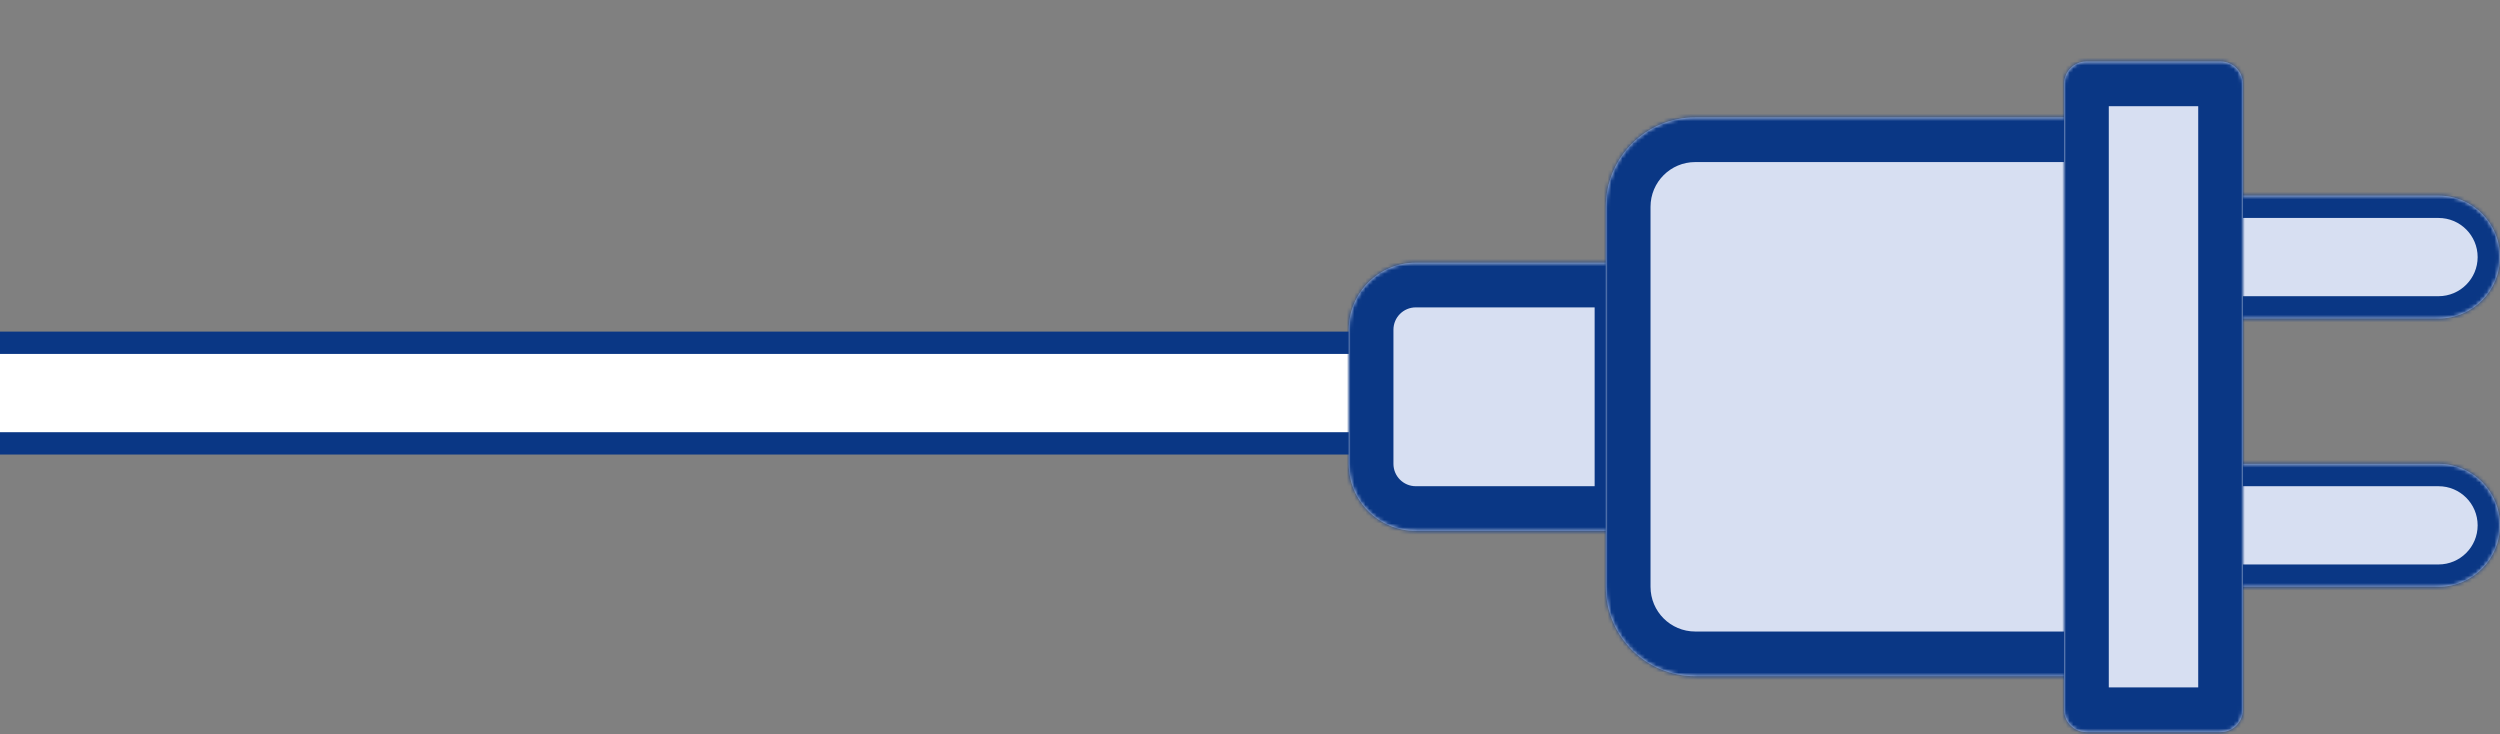 <svg width="671" height="197" viewBox="0 0 671 197" fill="none" xmlns="http://www.w3.org/2000/svg">
<rect x="0" y="0" width="671" height="197" fill="#808080" stroke="none"/>
<path d="M470 92C477.456 92 483.5 98.044 483.5 105.5C483.5 112.956 477.456 119 470 119H-260.5C-267.956 119 -274 112.956 -274 105.5C-274 98.044 -267.956 92 -260.5 92H470Z" fill="white" stroke="#0A3785" stroke-width="6" stroke-linecap="round" stroke-linejoin="round"/>
<mask id="path-2-inside-1_4161_14434" fill="white">
<path d="M362 88.5C362 78.559 370.059 70.5 380 70.5H440V142.5H380C370.059 142.5 362 134.441 362 124.5V88.5Z"/>
</mask>
<path d="M362 88.5C362 78.559 370.059 70.5 380 70.5H440V142.5H380C370.059 142.5 362 134.441 362 124.5V88.5Z" fill="#D7DFF2"/>
<path d="M440 70.5H452V58.5H440V70.5ZM440 142.5V154.5H452V142.5H440ZM380 70.5V82.5H440V70.5V58.5H380V70.5ZM440 70.5H428V142.5H440H452V70.5H440ZM440 142.5V130.5H380V142.5V154.5H440V142.5ZM362 124.5H374V88.5H362H350V124.5H362ZM380 142.5V130.5C376.686 130.5 374 127.814 374 124.5H362H350C350 141.069 363.431 154.5 380 154.5V142.5ZM380 70.5V58.5C363.431 58.5 350 71.931 350 88.5H362H374C374 85.186 376.686 82.5 380 82.5V70.5Z" fill="#0A3785" mask="url(#path-2-inside-1_4161_14434)"/>
<mask id="path-4-inside-2_4161_14434" fill="white">
<path d="M593 52.5H654.5C663.613 52.5 671 59.887 671 69C671 78.113 663.613 85.5 654.5 85.5H593V52.5Z"/>
</mask>
<path d="M593 52.5H654.5C663.613 52.5 671 59.887 671 69C671 78.113 663.613 85.5 654.5 85.5H593V52.5Z" fill="#D7DFF2"/>
<path d="M593 52.5V46.5H587V52.5H593ZM593 85.5H587V91.5H593V85.5ZM593 52.5V58.5H654.5V52.5V46.5H593V52.5ZM654.5 85.5V79.5H593V85.5V91.5H654.5V85.5ZM593 85.5H599V52.5H593H587V85.5H593ZM671 69H665C665 74.799 660.299 79.5 654.5 79.5V85.5V91.5C666.926 91.5 677 81.426 677 69H671ZM654.5 52.5V58.5C660.299 58.5 665 63.201 665 69H671H677C677 56.574 666.926 46.5 654.5 46.5V52.5Z" fill="#0A3785" mask="url(#path-4-inside-2_4161_14434)"/>
<mask id="path-6-inside-3_4161_14434" fill="white">
<path d="M593 124.5H654.5C663.613 124.5 671 131.887 671 141C671 150.113 663.613 157.5 654.5 157.5H593V124.5Z"/>
</mask>
<path d="M593 124.5H654.5C663.613 124.5 671 131.887 671 141C671 150.113 663.613 157.5 654.5 157.5H593V124.5Z" fill="#D7DFF2"/>
<path d="M593 124.5V118.5H587V124.5H593ZM593 157.5H587V163.5H593V157.5ZM593 124.5V130.5H654.5V124.5V118.5H593V124.5ZM654.5 157.5V151.5H593V157.5V163.5H654.5V157.5ZM593 157.5H599V124.5H593H587V157.5H593ZM671 141H665C665 146.799 660.299 151.5 654.5 151.5V157.5V163.5C666.926 163.5 677 153.426 677 141H671ZM654.5 124.5V130.5C660.299 130.5 665 135.201 665 141H671H677C677 128.574 666.926 118.5 654.5 118.5V124.5Z" fill="#0A3785" mask="url(#path-6-inside-3_4161_14434)"/>
<mask id="path-8-inside-4_4161_14434" fill="white">
<path d="M431 55.5C431 42.245 441.745 31.5 455 31.5H569V181.5H455C441.745 181.5 431 170.755 431 157.5V55.5Z"/>
</mask>
<path d="M431 55.5C431 42.245 441.745 31.5 455 31.5H569V181.5H455C441.745 181.5 431 170.755 431 157.5V55.5Z" fill="#D7DFF2"/>
<path d="M569 31.5H581V19.5H569V31.5ZM569 181.5V193.5H581V181.5H569ZM455 31.5V43.5H569V31.5V19.5H455V31.5ZM569 31.5H557V181.5H569H581V31.5H569ZM569 181.5V169.5H455V181.5V193.5H569V181.5ZM431 157.5H443V55.5H431H419V157.5H431ZM455 181.5V169.5C448.373 169.5 443 164.127 443 157.5H431H419C419 177.382 435.118 193.5 455 193.5V181.5ZM455 31.5V19.5C435.118 19.5 419 35.618 419 55.5H431H443C443 48.873 448.373 43.5 455 43.5V31.5Z" fill="#0A3785" mask="url(#path-8-inside-4_4161_14434)"/>
<mask id="path-10-inside-5_4161_14434" fill="white">
<path d="M554 22.5C554 19.186 556.686 16.5 560 16.5H596C599.314 16.5 602 19.186 602 22.5V190.5C602 193.814 599.314 196.5 596 196.5H560C556.686 196.5 554 193.814 554 190.5V22.5Z"/>
</mask>
<path d="M554 22.5C554 19.186 556.686 16.5 560 16.5H596C599.314 16.5 602 19.186 602 22.5V190.5C602 193.814 599.314 196.5 596 196.5H560C556.686 196.5 554 193.814 554 190.5V22.5Z" fill="#D7DFF2"/>
<path d="M560 16.5V28.5H596V16.5V4.5H560V16.5ZM602 22.5H590V190.5H602H614V22.5H602ZM596 196.5V184.5H560V196.5V208.5H596V196.5ZM554 190.5H566V22.5H554H542V190.5H554ZM560 196.5V184.5C563.314 184.5 566 187.186 566 190.5H554H542C542 200.441 550.059 208.5 560 208.5V196.5ZM602 190.5H590C590 187.186 592.686 184.5 596 184.5V196.5V208.5C605.941 208.5 614 200.441 614 190.5H602ZM596 16.5V28.5C592.686 28.5 590 25.814 590 22.5H602H614C614 12.559 605.941 4.5 596 4.5V16.5ZM560 16.5V4.5C550.059 4.5 542 12.559 542 22.5H554H566C566 25.814 563.314 28.5 560 28.5V16.5Z" fill="#0A3785" mask="url(#path-10-inside-5_4161_14434)"/>
</svg>
